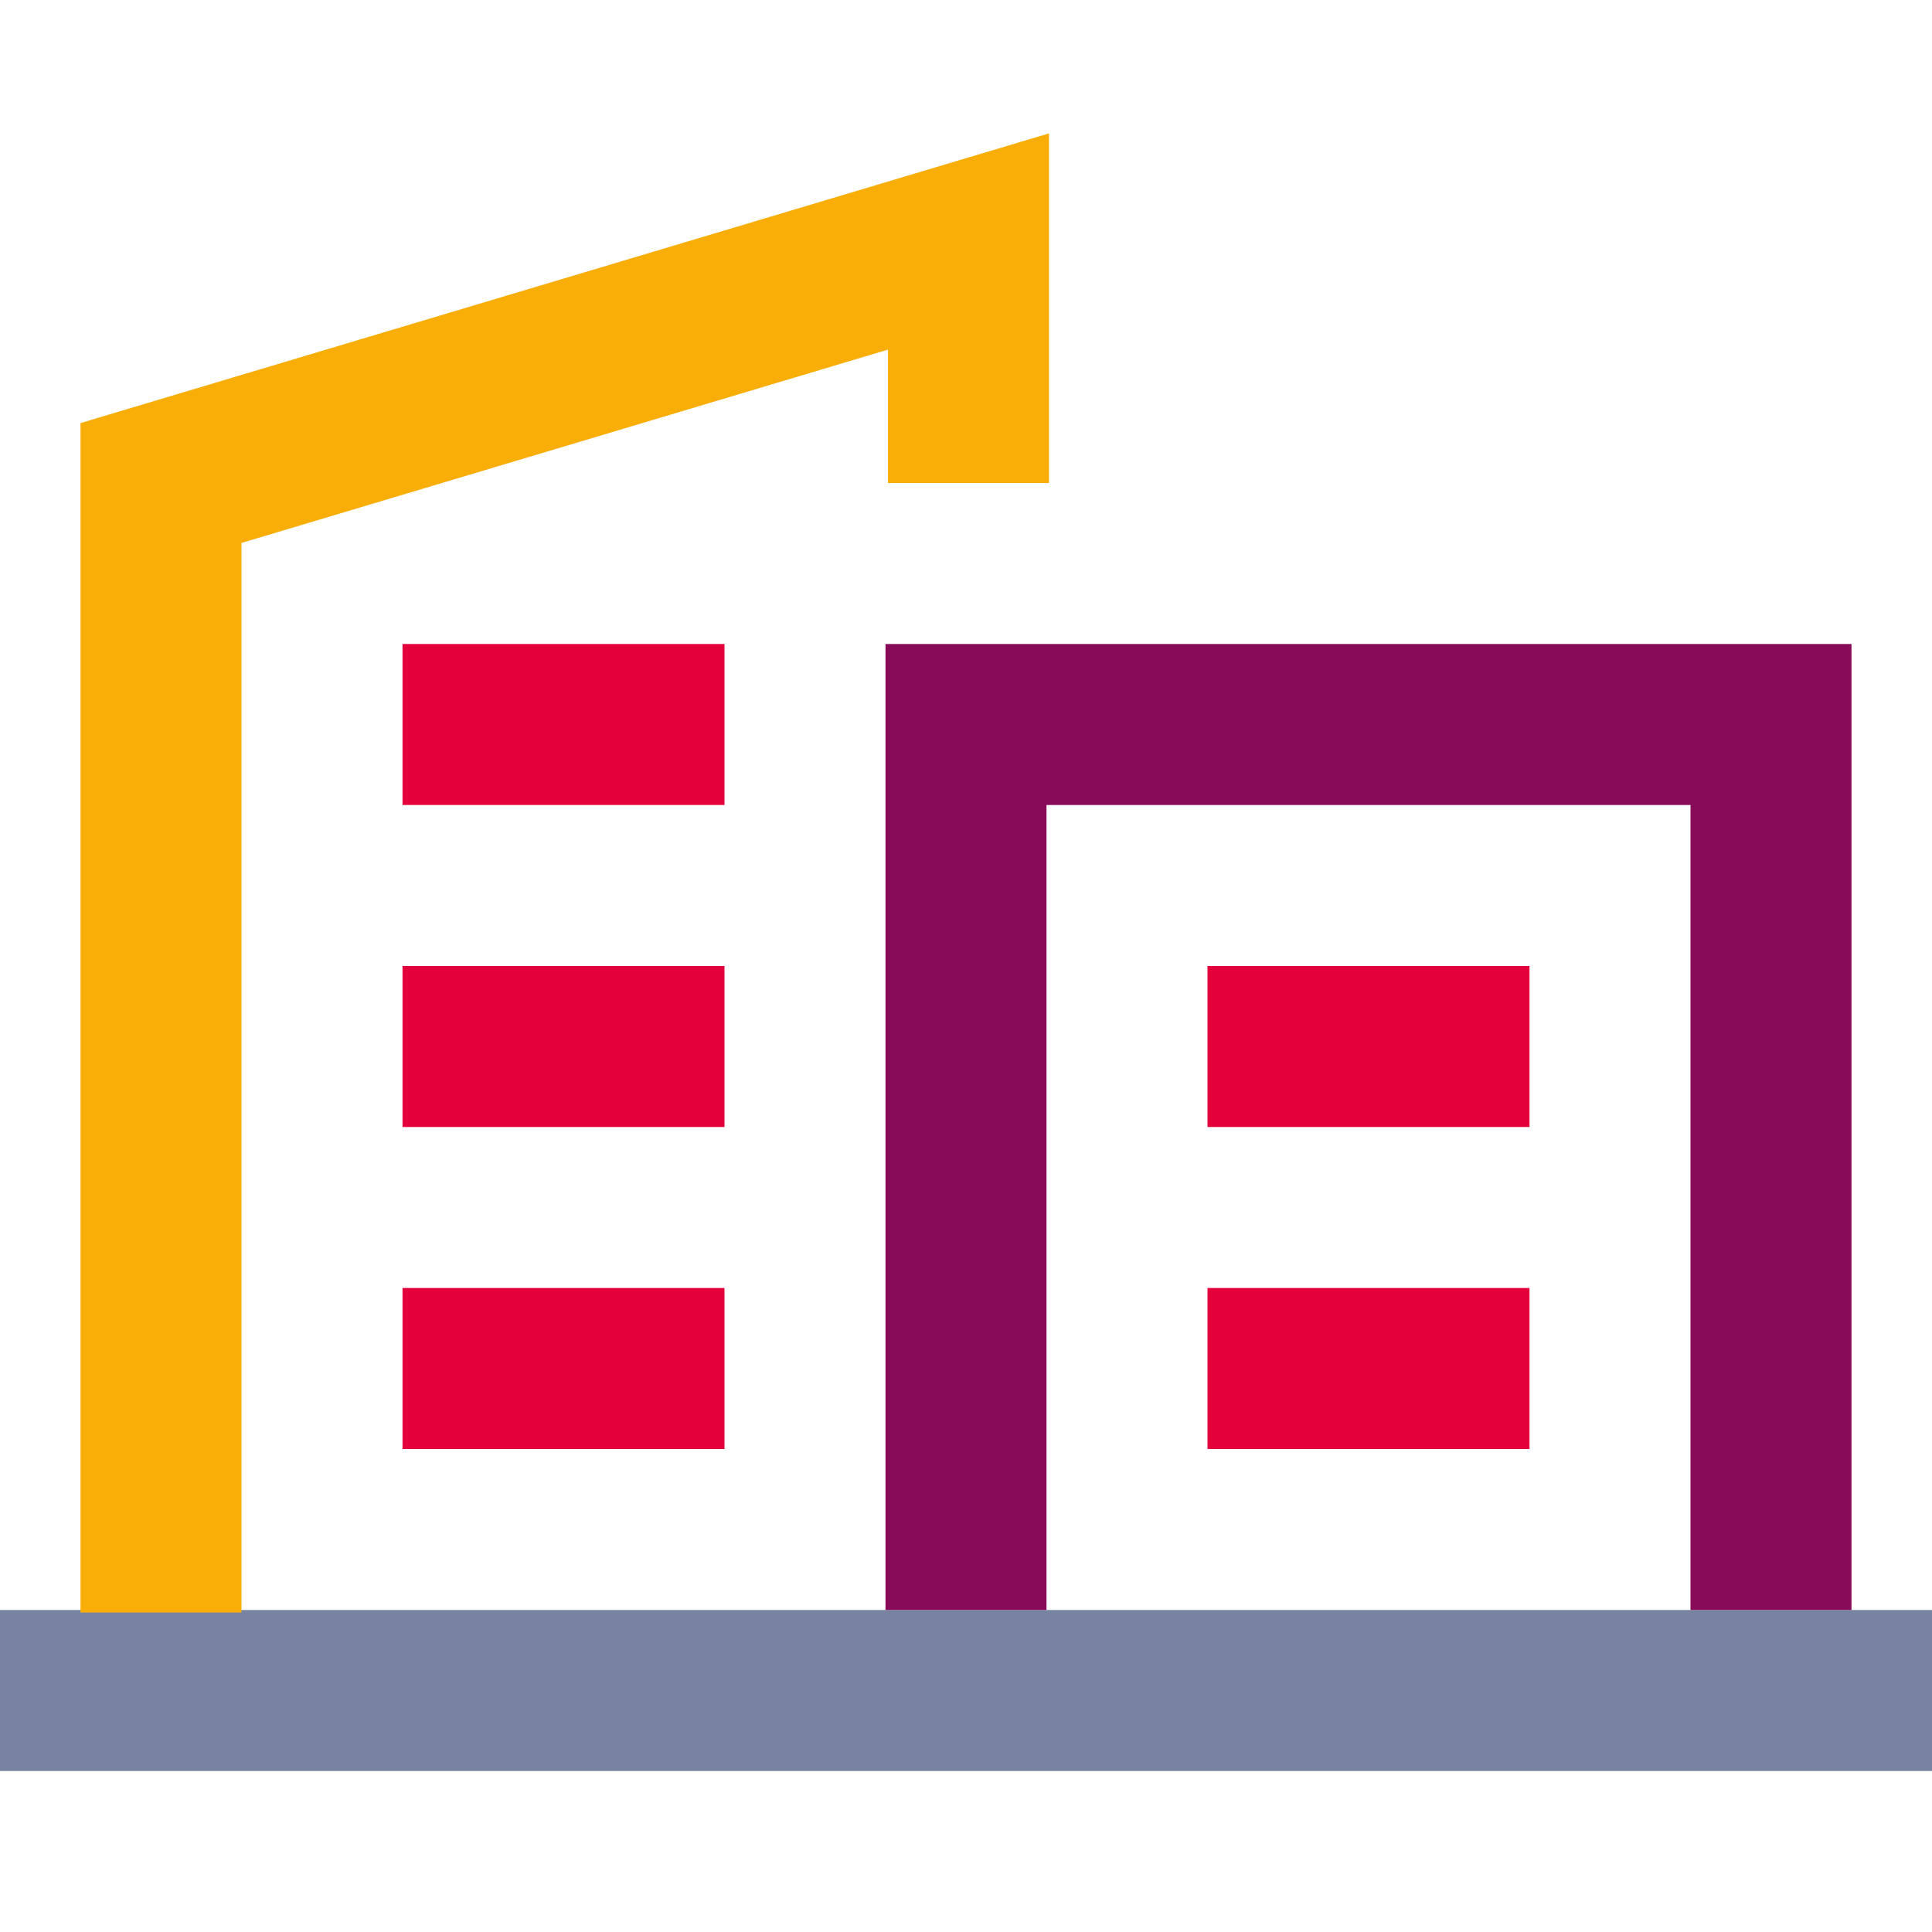 <svg width="48" height="48" viewBox="0 0 48 48" fill="none" xmlns="http://www.w3.org/2000/svg">
<rect y="40" width="48" height="4" fill="#7783A0"/>
<path d="M22 16H46V40H42V20H26V40H22V16Z" fill="#870B58"/>
<rect x="30" y="24" width="8" height="4" fill="#E4003A"/>
<rect x="10" y="24" width="8" height="4" fill="#E4003A"/>
<rect x="10" y="16" width="8" height="4" fill="#E4003A"/>
<rect x="30" y="32" width="8" height="4" fill="#E4003A"/>
<rect x="10" y="32" width="8" height="4" fill="#E4003A"/>
<path fill-rule="evenodd" clip-rule="evenodd" d="M26.062 3.314V12H22.062V8.686L6 13.489V40.063H2V10.511L26.062 3.314Z" fill="#F8AD07"/>
</svg>
